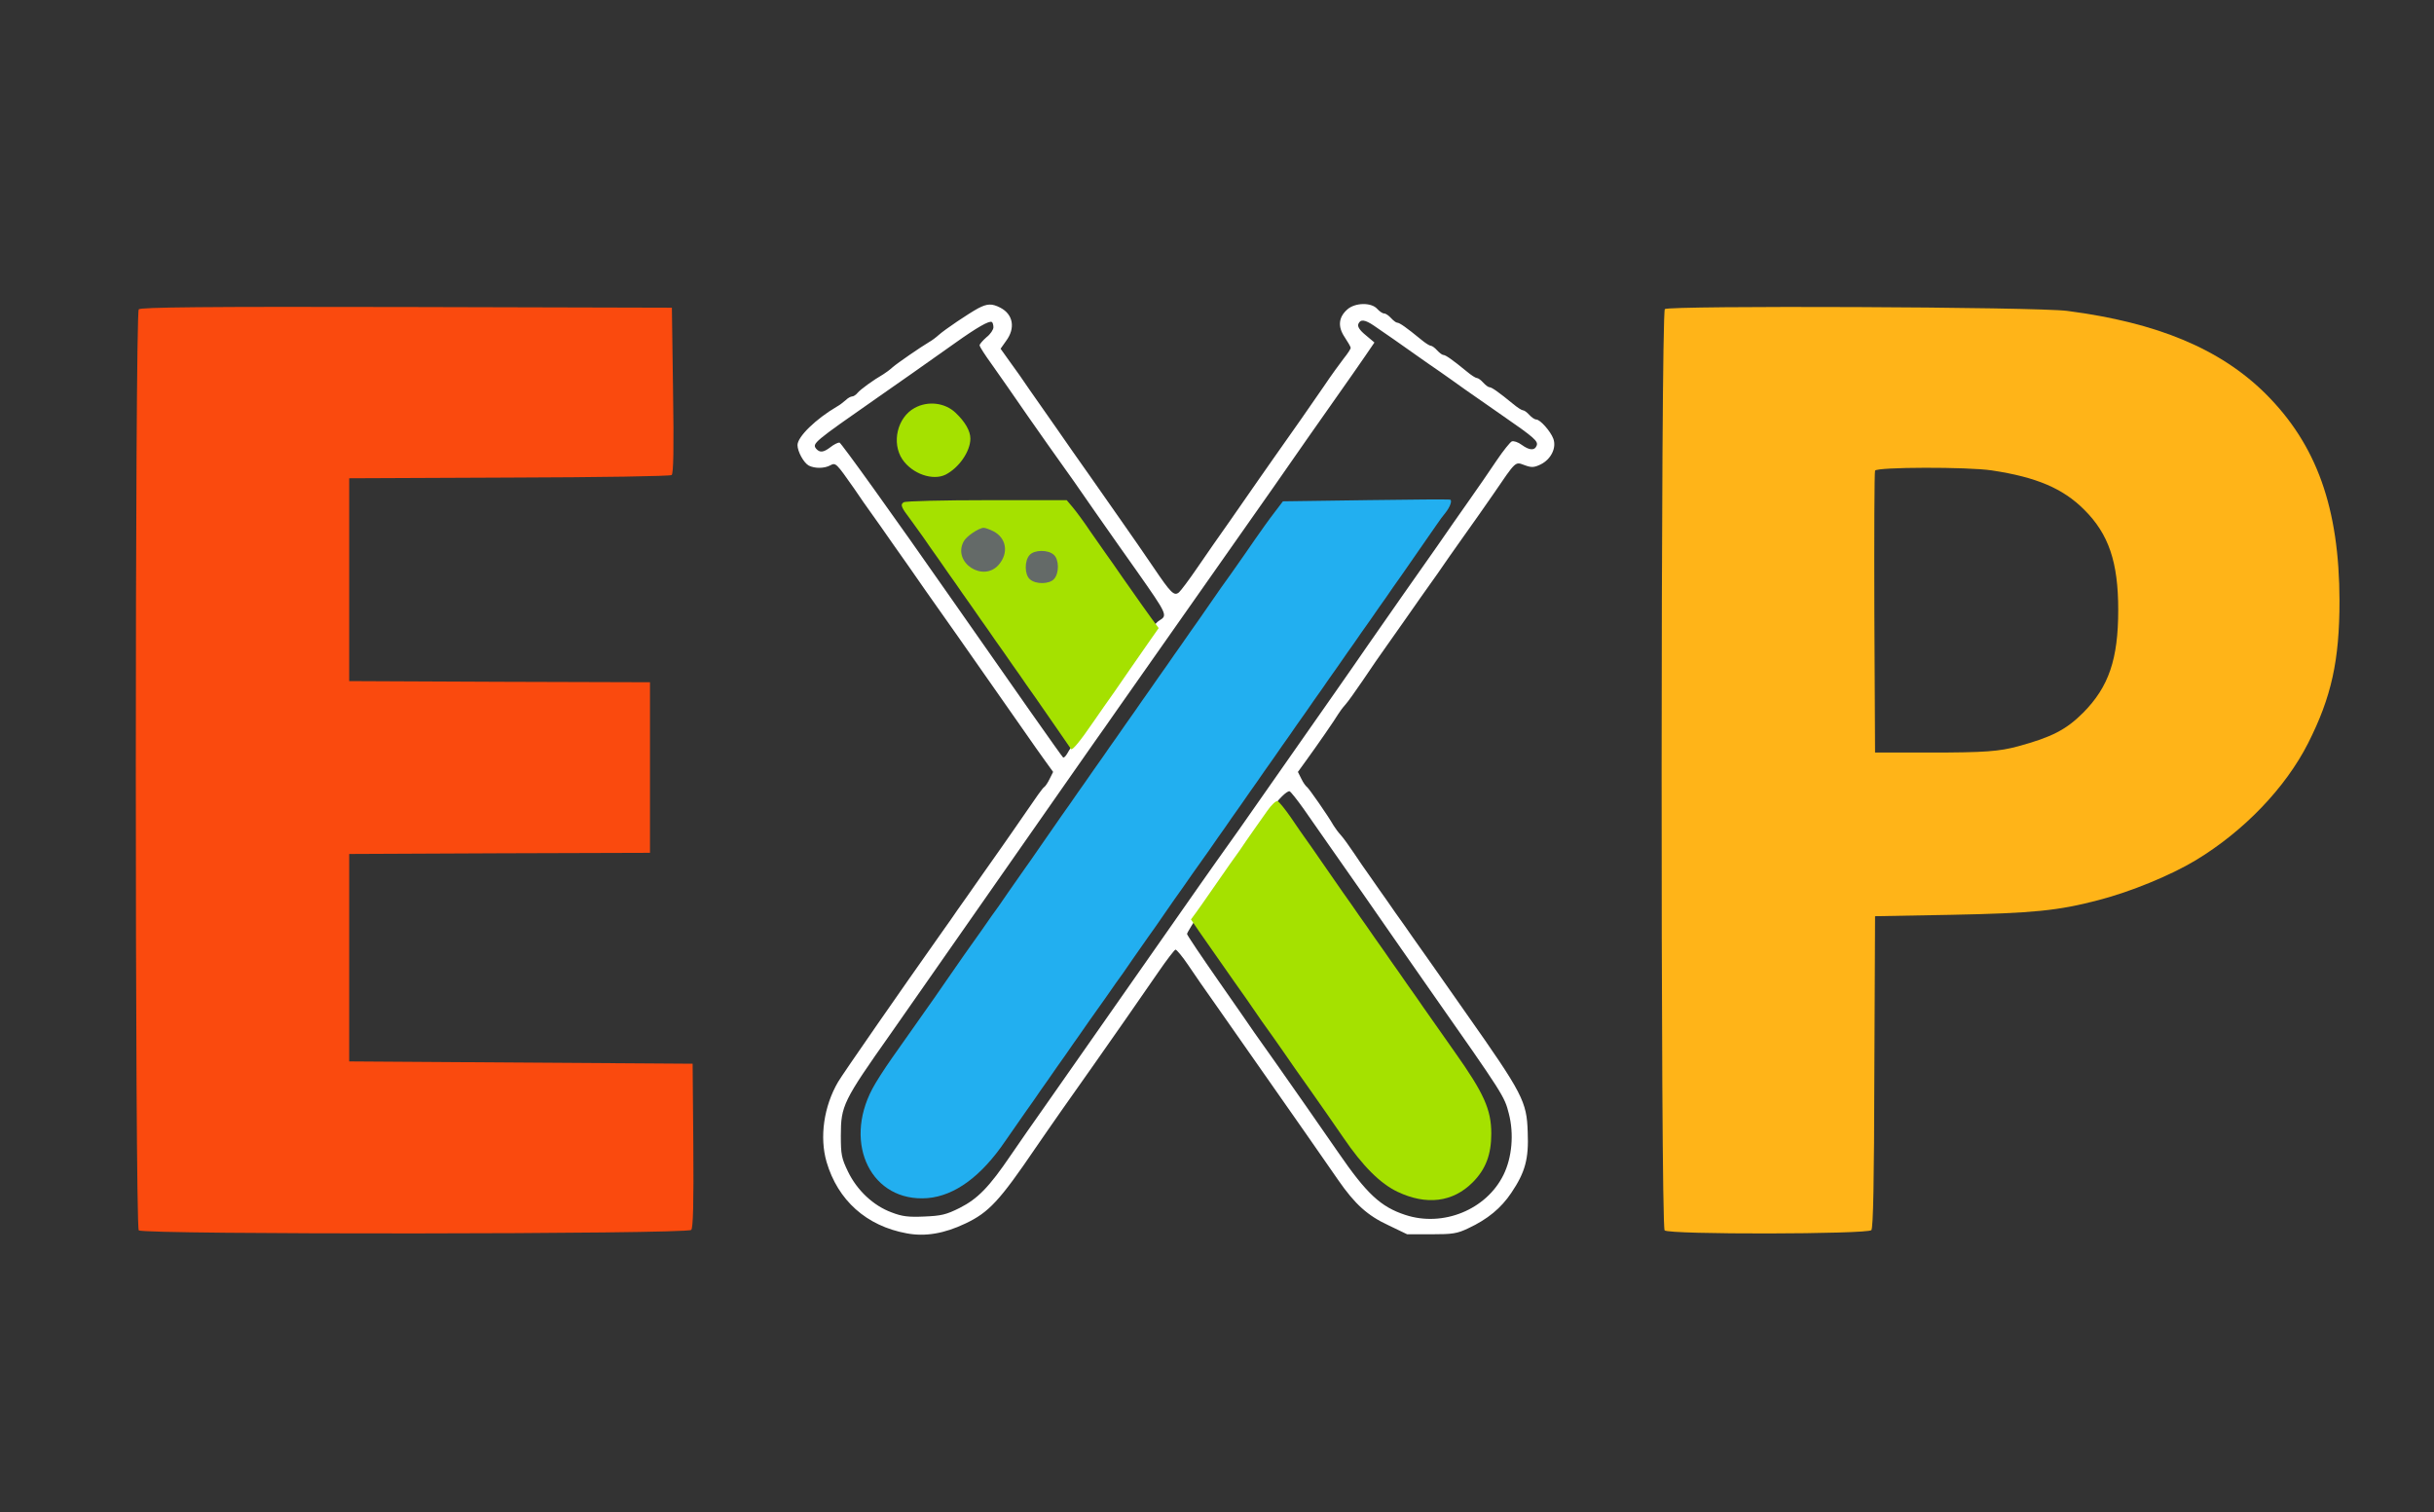 <?xml version="1.0" standalone="no"?>
<!DOCTYPE svg PUBLIC "-//W3C//DTD SVG 1.1//EN"
 "http://www.w3.org/Graphics/SVG/1.1/DTD/svg11.dtd">
<!-- Created with svg_stack (http://github.com/astraw/svg_stack) -->
<svg xmlns:sodipodi="http://sodipodi.sourceforge.net/DTD/sodipodi-0.dtd" xmlns="http://www.w3.org/2000/svg" version="1.1" width="528.0" height="328.0">
  <rect width="100%" height="100%" fill="#333333" stroke="none"/>
  <defs/>
  <g id="id0:id0" transform="matrix(1.25,0,0,1.25,0.0,0.0)"><g transform="translate(0,262.4) scale(0.04,-0.04)" fill="#22aff0" stroke="none">
<path d="M5925 4390 l-359 -5 -38 -50 c-21 -27 -58 -79 -83 -115 -25 -36 -57 -83 -73 -105 -15 -22 -47 -67 -71 -100 -23 -33 -53 -76 -66 -95 -13 -19 -44 -64 -70 -100 -25 -36 -56 -81 -70 -100 -13 -19 -44 -64 -70 -100 -25 -36 -56 -81 -70 -100 -13 -19 -44 -64 -70 -100 -25 -36 -56 -81 -70 -100 -13 -19 -44 -64 -70 -100 -25 -36 -56 -81 -70 -100 -13 -19 -44 -64 -70 -100 -25 -36 -67 -96 -93 -134 -26 -38 -56 -81 -67 -96 -11 -15 -42 -60 -70 -100 -27 -40 -60 -87 -73 -104 -12 -17 -33 -47 -46 -66 -14 -19 -45 -64 -71 -100 -25 -36 -67 -96 -93 -134 -26 -38 -56 -81 -67 -96 -11 -15 -37 -52 -57 -81 -21 -30 -65 -92 -98 -139 -33 -47 -71 -106 -85 -133 -129 -243 -2 -494 239 -475 118 10 233 94 337 247 24 35 63 91 87 125 24 33 54 77 67 96 14 19 45 64 70 100 26 36 57 81 70 100 14 19 45 64 70 100 26 36 57 81 71 100 13 19 34 49 46 66 13 17 46 64 73 104 28 40 59 85 70 100 11 15 43 60 70 100 28 40 60 87 73 104 12 17 33 47 46 66 14 19 45 64 71 100 25 36 56 81 70 100 13 19 44 64 70 100 25 36 56 81 70 100 13 19 44 64 70 100 25 36 56 81 70 100 13 19 44 64 70 100 25 36 56 81 70 100 13 19 44 64 70 100 25 36 56 81 70 100 13 19 44 64 70 100 25 36 56 81 70 100 13 19 43 63 67 96 40 58 105 151 152 219 11 17 28 39 37 50 20 25 30 53 21 57 -4 2 -169 1 -367 -2z"/>
</g>
</g>
  <g id="id1:id1" transform="matrix(1.25,0,0,1.25,0.0,0.0)"><g transform="translate(0,262.4) scale(0.04,-0.04)" fill="#fa4a0e" stroke="none">
<path d="M602 5218 c-17 -17 -17 -3979 0 -3996 19 -19 2381 -17 2397 2 8 9 11 114 9 367 l-3 354 -745 5 -745 5 0 450 0 450 653 3 652 2 0 370 0 370 -652 2 -653 3 0 440 0 440 694 3 c396 1 699 6 705 11 8 7 10 115 6 368 l-5 358 -1150 3 c-887 2 -1154 -1 -1163 -10z"/>
</g>
</g>
  <g id="id2:id2" transform="matrix(1.25,0,0,1.25,0.0,0.0)"><g transform="translate(0,262.4) scale(0.04,-0.04)" fill="#ffffff" stroke="none">
<path d="M4243 5222 c-42 -23 -143 -91 -170 -115 -12 -11 -31 -25 -42 -31 -37 -22 -136 -90 -158 -109 -12 -11 -31 -25 -41 -31 -45 -26 -98 -65 -111 -80 -7 -9 -18 -16 -24 -16 -6 0 -19 -7 -29 -17 -10 -9 -26 -21 -37 -27 -92 -54 -171 -131 -171 -167 0 -28 27 -77 49 -89 26 -13 67 -13 93 1 24 13 26 10 104 -101 24 -36 57 -83 73 -105 16 -22 59 -83 95 -135 37 -52 100 -142 140 -200 41 -58 104 -148 141 -200 36 -52 99 -142 140 -200 41 -58 104 -148 140 -200 36 -52 81 -116 100 -142 l34 -47 -15 -30 c-8 -17 -19 -33 -24 -36 -6 -3 -39 -50 -75 -103 -37 -53 -88 -128 -116 -167 -27 -38 -61 -86 -74 -105 -13 -19 -45 -64 -70 -100 -26 -36 -57 -81 -70 -100 -14 -19 -37 -53 -53 -75 -148 -209 -417 -596 -436 -629 -62 -106 -81 -240 -50 -347 49 -167 173 -278 348 -310 80 -15 163 -1 255 43 101 48 147 97 304 328 20 30 71 102 111 160 41 58 104 148 141 200 36 52 99 142 140 200 40 58 103 149 140 202 37 54 71 98 75 98 5 0 30 -30 55 -67 25 -38 79 -115 120 -173 41 -58 104 -148 140 -200 36 -52 99 -142 140 -200 70 -99 148 -212 251 -360 72 -104 127 -154 218 -196 l81 -39 105 0 c92 0 112 3 160 26 84 39 143 88 187 154 60 89 76 147 71 263 -4 133 -21 166 -268 517 -112 160 -216 308 -232 330 -15 22 -48 69 -74 105 -25 36 -56 81 -70 100 -13 19 -34 49 -46 66 -13 18 -41 58 -62 90 -22 33 -48 69 -59 81 -11 12 -25 31 -31 41 -25 44 -107 161 -115 167 -5 3 -17 19 -25 36 l-15 30 34 47 c46 63 127 180 141 204 6 10 20 29 31 41 11 12 45 60 77 107 31 47 80 117 107 155 27 39 61 86 74 105 13 19 45 64 70 100 26 36 57 81 71 100 42 62 58 83 119 170 34 47 89 126 123 175 101 148 95 142 136 127 30 -11 41 -11 70 3 45 22 70 72 55 112 -12 32 -57 83 -74 83 -7 0 -20 9 -30 20 -10 11 -22 20 -28 20 -5 0 -24 12 -43 28 -61 50 -92 72 -102 72 -5 0 -17 9 -27 20 -10 11 -22 20 -28 20 -5 0 -24 12 -43 28 -61 50 -92 72 -102 72 -5 0 -17 9 -27 20 -10 11 -22 20 -28 20 -5 0 -24 12 -43 28 -61 50 -92 72 -102 72 -5 0 -17 9 -27 20 -10 11 -23 20 -30 20 -7 0 -20 9 -30 20 -26 29 -96 27 -129 -2 -39 -34 -43 -75 -12 -121 14 -21 26 -42 26 -46 0 -5 -13 -25 -30 -46 -16 -21 -55 -74 -85 -119 -48 -70 -146 -211 -218 -312 -12 -17 -43 -62 -70 -100 -26 -38 -81 -116 -121 -174 -41 -58 -104 -148 -140 -201 -36 -53 -73 -102 -81 -109 -21 -17 -34 -5 -111 109 -36 53 -98 143 -139 201 -41 58 -104 148 -140 200 -37 52 -100 142 -140 200 -41 58 -94 134 -119 170 -24 36 -62 90 -85 121 l-40 56 24 34 c41 55 31 115 -25 144 -37 19 -57 18 -97 -3z m67 -82 c0 -10 -13 -30 -30 -43 -16 -14 -30 -30 -30 -35 0 -6 24 -43 53 -83 29 -41 99 -141 156 -224 57 -82 121 -172 141 -200 20 -27 88 -124 150 -214 63 -90 145 -207 183 -260 132 -188 133 -191 97 -213 -11 -7 -20 -17 -20 -23 0 -5 -18 -36 -40 -68 -22 -31 -40 -61 -40 -66 0 -5 -6 -14 -14 -20 -12 -10 -60 -77 -126 -176 -40 -59 -58 -85 -101 -140 -25 -33 -52 -70 -58 -83 -7 -12 -15 -21 -19 -18 -4 2 -221 311 -482 685 -261 374 -481 680 -488 681 -8 0 -25 -9 -39 -20 -30 -23 -46 -25 -62 -7 -18 23 -12 28 266 222 78 54 210 147 337 237 94 67 148 98 159 91 4 -2 7 -13 7 -23z m1651 7 c19 -13 58 -40 87 -60 28 -20 76 -54 105 -74 28 -20 70 -49 92 -64 22 -16 72 -50 110 -78 39 -27 113 -79 165 -115 136 -94 154 -110 147 -129 -9 -23 -32 -21 -65 3 -16 12 -35 18 -43 15 -7 -3 -37 -40 -66 -83 -28 -42 -83 -122 -122 -177 -39 -55 -100 -143 -136 -195 -37 -52 -105 -149 -151 -215 -46 -66 -114 -163 -150 -215 -36 -52 -98 -142 -139 -200 -41 -58 -104 -148 -140 -200 -36 -52 -99 -142 -140 -200 -41 -58 -104 -148 -140 -200 -37 -52 -80 -113 -96 -135 -15 -22 -49 -69 -74 -105 -25 -36 -78 -112 -119 -170 -41 -58 -104 -148 -140 -200 -36 -52 -99 -142 -140 -200 -41 -58 -104 -148 -140 -200 -36 -52 -99 -142 -140 -200 -41 -58 -104 -148 -140 -201 -95 -140 -144 -190 -223 -230 -58 -29 -80 -34 -153 -37 -68 -3 -96 0 -142 18 -79 29 -150 96 -189 177 -28 58 -31 74 -31 156 0 130 10 150 216 442 64 92 727 1040 758 1085 41 58 110 157 133 190 14 19 55 78 92 131 91 130 578 823 680 968 45 64 111 159 147 211 37 52 98 140 137 195 39 55 89 127 111 159 l41 60 -38 32 c-26 21 -36 37 -32 48 9 22 28 20 68 -7z m-304 -2098 c29 -41 82 -117 118 -169 36 -52 99 -142 140 -200 40 -58 103 -148 139 -200 36 -52 104 -149 150 -215 319 -455 323 -461 342 -536 23 -88 14 -191 -23 -266 -74 -151 -262 -228 -426 -174 -107 35 -168 92 -291 271 -95 138 -188 270 -272 390 -41 58 -82 116 -92 130 -9 14 -79 114 -154 222 -76 109 -138 201 -138 206 0 5 28 51 63 102 34 51 69 102 77 114 33 49 71 103 99 141 17 22 35 49 41 60 6 11 24 38 41 60 16 22 37 51 46 65 28 42 67 80 78 77 5 -2 33 -37 62 -78z"/>
</g>
</g>
  <g id="id3:id3" transform="matrix(1.25,0,0,1.25,0.0,0.0)"><g transform="translate(0,262.4) scale(0.04,-0.04)" fill="#ffb418" stroke="none">
<path d="M7223 5219 c-18 -18 -19 -3979 -1 -3997 19 -19 881 -17 897 1 8 10 12 210 13 688 l3 674 330 6 c357 7 465 18 640 64 139 36 312 107 420 172 209 126 390 314 489 509 101 200 136 358 136 618 -1 403 -99 677 -321 898 -196 194 -468 308 -859 359 -131 18 -1731 24 -1747 8z m1419 -700 c193 -29 308 -78 400 -170 107 -106 148 -228 148 -435 0 -214 -41 -334 -152 -446 -74 -74 -136 -106 -283 -146 -81 -22 -145 -27 -380 -27 l-240 0 -3 605 c-1 333 0 611 3 618 6 16 402 17 507 1z"/>
</g>
</g>
  <g id="id4:id4" transform="matrix(1.25,0,0,1.25,0.0,0.0)"><g transform="translate(0,262.4) scale(0.04,-0.04)" fill="#646a68" stroke="none">
<path d="M4209 4265 c-14 -7 -34 -32 -44 -54 l-18 -41 18 -39 c33 -74 123 -91 177 -33 32 34 39 63 27 108 -18 62 -99 92 -160 59z"/>
<path d="M4460 4162 c-38 -39 -40 -79 -4 -121 54 -65 154 -28 154 57 0 53 -25 82 -77 89 -37 5 -46 2 -73 -25z"/>
</g>
</g>
  <g id="id5:id5" transform="matrix(1.25,0,0,1.25,0.0,0.0)"><g transform="translate(0,262.4) scale(0.04,-0.04)" fill="#a5e100" stroke="none">
<path d="M3968 4790 c-75 -41 -101 -151 -53 -223 43 -63 132 -94 188 -66 58 30 107 101 107 156 0 33 -22 72 -64 112 -46 44 -120 53 -178 21z"/>
<path d="M3921 4381 c-16 -10 -12 -21 30 -76 16 -22 40 -56 54 -75 13 -19 44 -64 70 -100 25 -36 56 -81 70 -100 13 -19 44 -64 70 -100 25 -36 56 -81 70 -100 13 -19 44 -64 70 -100 25 -36 56 -81 70 -100 13 -19 43 -63 67 -96 24 -34 67 -97 97 -140 30 -44 56 -81 58 -84 6 -6 40 35 98 120 25 36 65 94 91 130 25 36 56 81 69 100 13 19 46 66 73 105 l49 70 -31 42 c-32 44 -43 60 -126 178 -27 39 -58 84 -70 100 -12 17 -43 62 -70 100 -26 39 -60 85 -75 103 l-27 32 -346 0 c-191 0 -353 -4 -361 -9z m389 -126 c56 -29 67 -93 24 -144 -67 -80 -203 8 -153 100 11 22 66 59 87 59 7 0 26 -7 42 -15z m262 -102 c23 -20 24 -80 1 -105 -20 -23 -80 -24 -105 -1 -23 20 -24 80 -1 105 20 23 80 24 105 1z"/>
<path d="M5498 3042 c-18 -25 -40 -56 -48 -68 -8 -12 -27 -39 -42 -60 -14 -22 -46 -67 -70 -100 -24 -34 -63 -90 -87 -125 -24 -35 -53 -76 -64 -91 l-20 -27 36 -53 c36 -52 94 -135 149 -213 16 -22 39 -56 53 -75 13 -19 44 -64 69 -100 26 -36 67 -94 92 -130 24 -36 78 -112 119 -170 41 -58 105 -150 142 -204 85 -125 161 -201 237 -237 125 -59 239 -45 325 41 57 57 81 121 81 212 0 104 -32 175 -158 353 -70 99 -115 163 -137 195 -13 19 -44 64 -70 100 -25 36 -56 81 -70 100 -13 19 -44 64 -70 100 -25 36 -56 81 -70 100 -13 19 -44 64 -70 100 -25 36 -67 96 -93 134 -26 38 -56 81 -67 96 -11 15 -40 57 -65 94 -25 36 -51 68 -57 70 -7 3 -27 -16 -45 -42z"/>
</g>
</g>
</svg>
